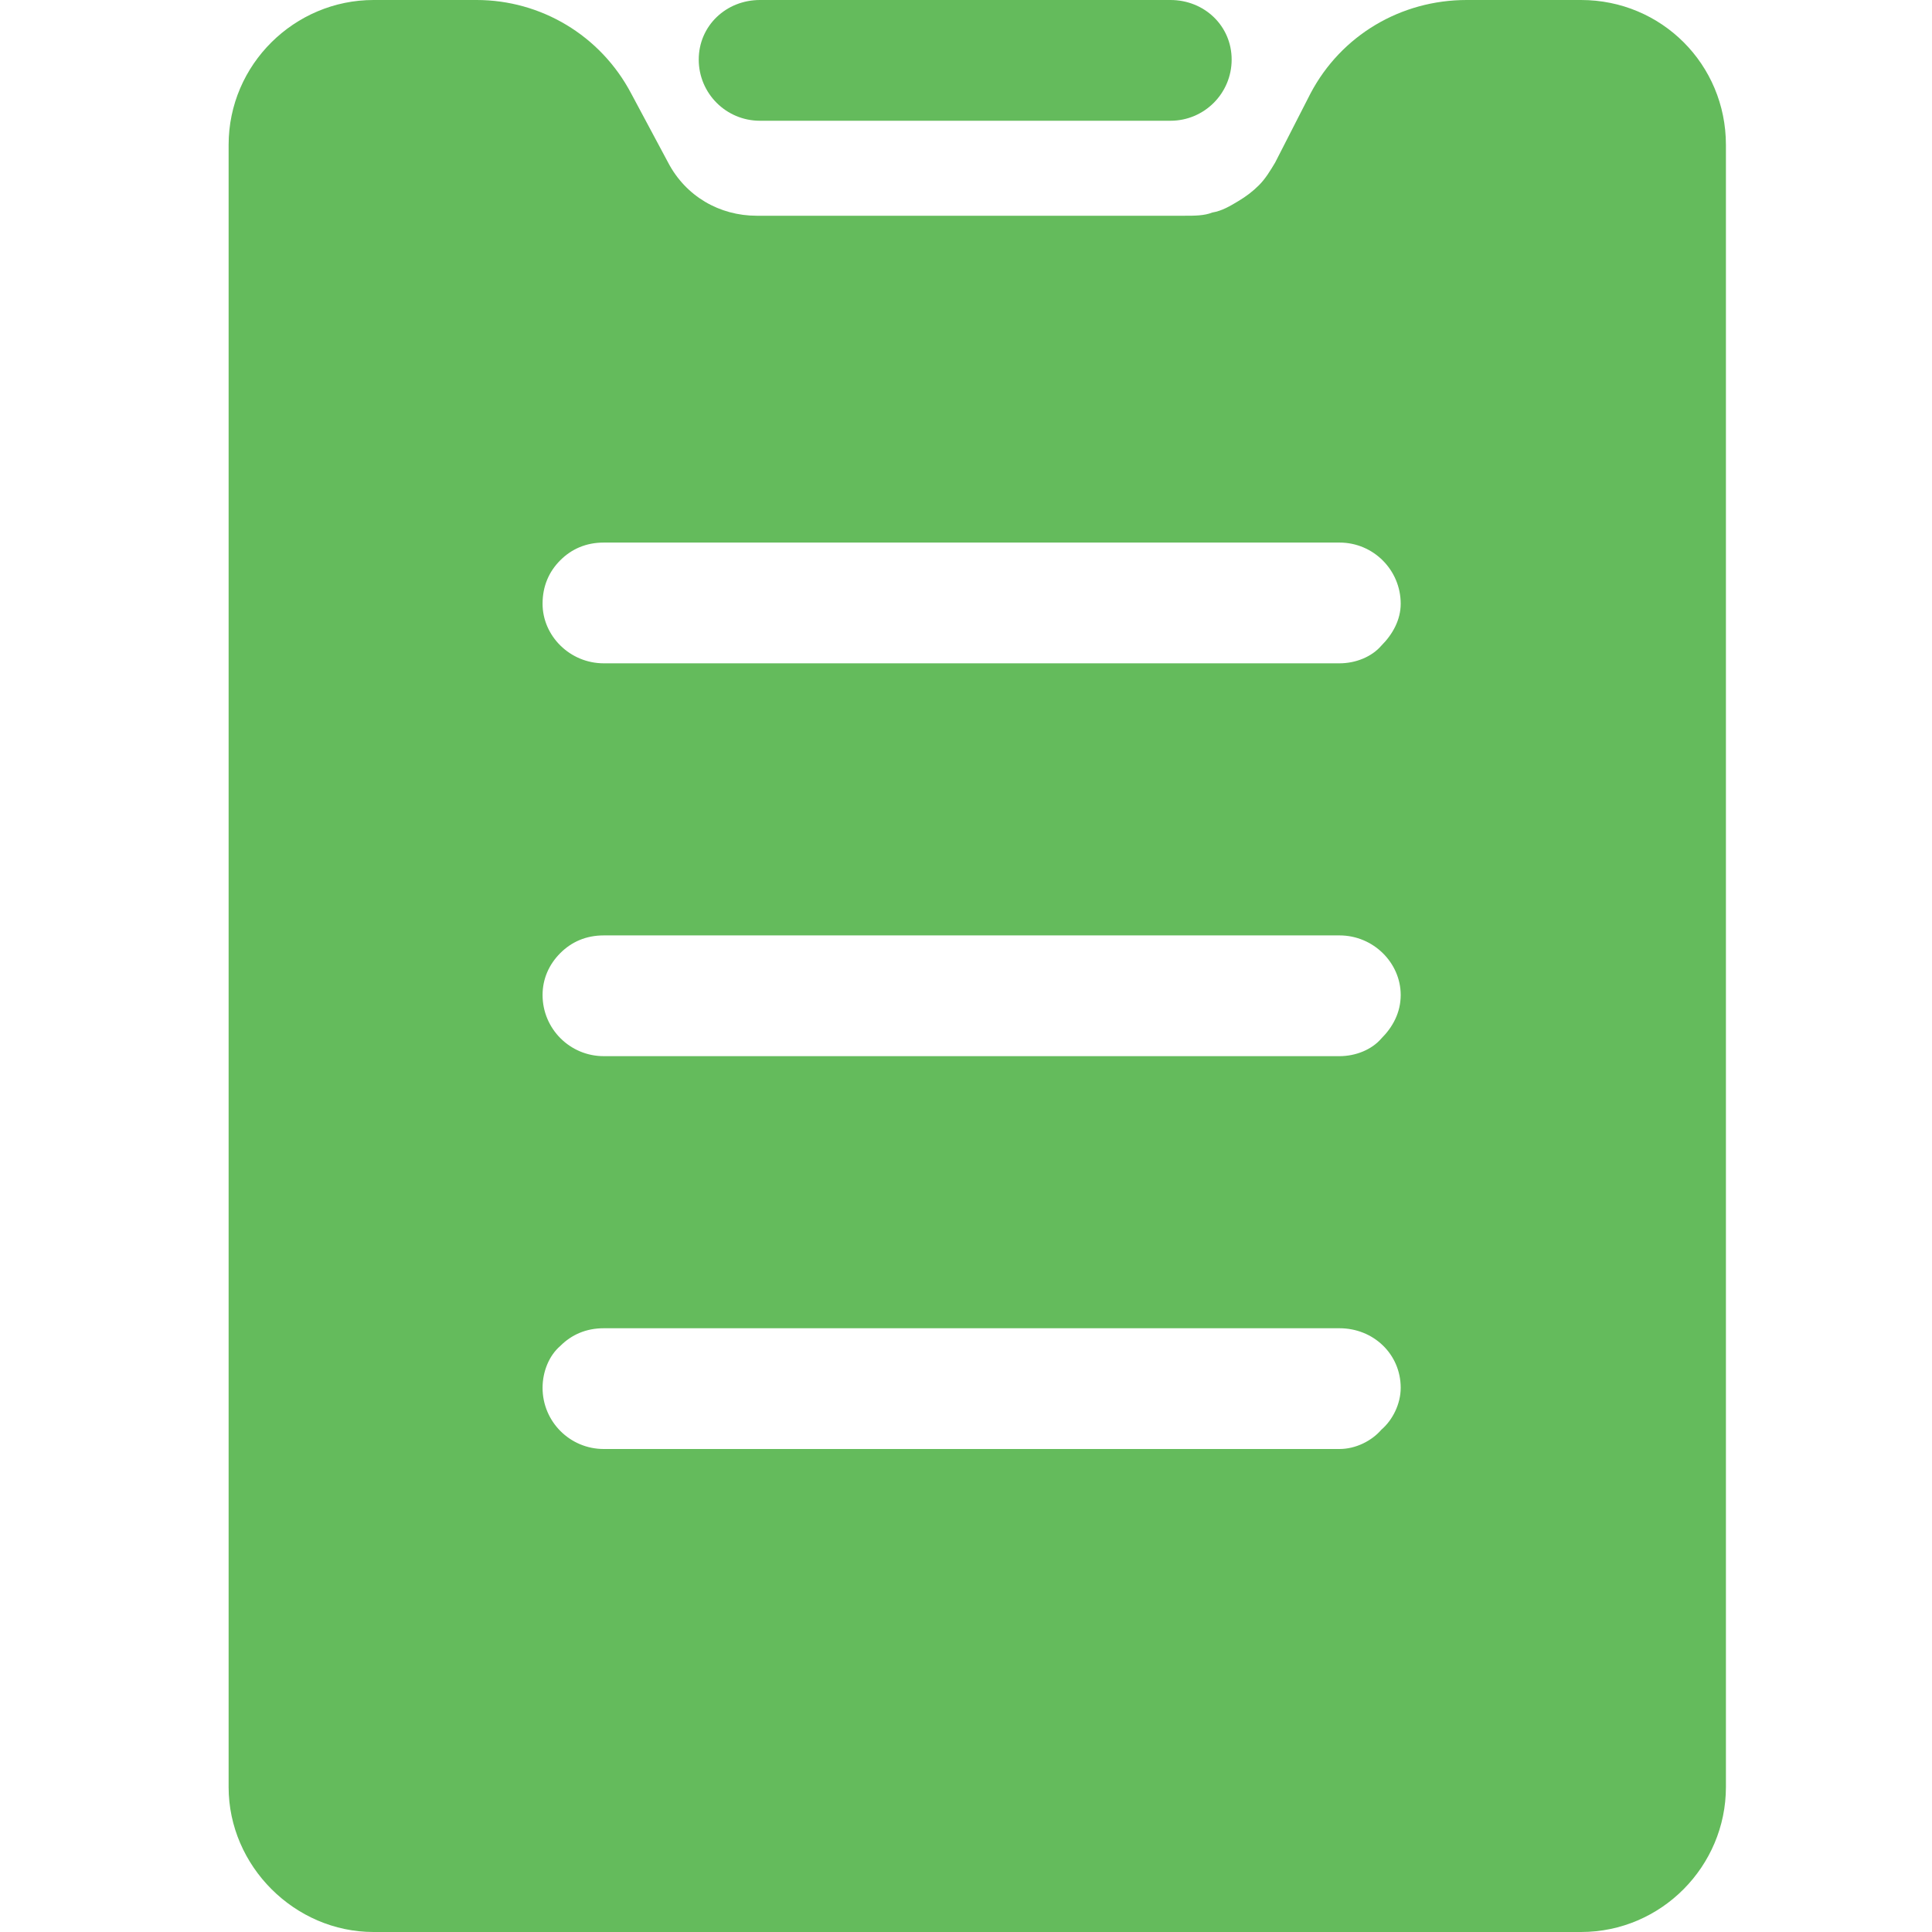 <svg width="12" height="12" viewBox="0 0 12 12" fill="none" xmlns="http://www.w3.org/2000/svg" xmlns:xlink="http://www.w3.org/1999/xlink">
	<desc>
			Created with Pixso.
	</desc>
	<defs>
		<clipPath id="clip25_1196">
			<rect width="12" height="12" fill="white" fill-opacity="0"/>
		</clipPath>
	</defs>
	<g clip-path="url(#clip25_1196)">
		<path d="M9.82 0L9.11 0C8.7 0 8.33 0.22 8.14 0.58L7.92 1.01C7.89 1.06 7.86 1.11 7.82 1.15C7.78 1.19 7.74 1.22 7.69 1.25C7.64 1.28 7.59 1.31 7.53 1.32C7.48 1.34 7.42 1.34 7.36 1.34L4.7 1.34C4.47 1.34 4.26 1.22 4.15 1.01L3.92 0.58C3.73 0.22 3.36 0 2.96 0L2.32 0C1.83 0 1.42 0.4 1.42 0.9L1.42 11.1C1.42 11.59 1.83 12 2.32 12L9.82 12C10.32 12 10.72 11.59 10.72 11.1L10.72 0.9C10.72 0.4 10.32 0 9.82 0ZM8.58 8.88C8.52 8.95 8.42 9 8.32 9L3.75 9C3.54 9 3.37 8.83 3.37 8.62C3.37 8.52 3.41 8.42 3.48 8.36C3.55 8.29 3.64 8.25 3.75 8.25L8.32 8.25C8.53 8.25 8.7 8.41 8.7 8.62C8.7 8.72 8.65 8.82 8.58 8.88ZM8.58 6.45C8.52 6.52 8.42 6.56 8.32 6.56L3.75 6.56C3.54 6.56 3.37 6.39 3.37 6.18C3.37 6.08 3.41 5.99 3.48 5.92C3.55 5.85 3.64 5.81 3.75 5.81L8.32 5.81C8.53 5.81 8.7 5.98 8.7 6.18C8.7 6.29 8.65 6.38 8.58 6.45ZM8.58 4.01C8.52 4.08 8.42 4.12 8.32 4.12L3.75 4.12C3.54 4.12 3.37 3.95 3.37 3.75C3.37 3.64 3.41 3.55 3.48 3.48C3.55 3.41 3.64 3.37 3.75 3.37L8.32 3.37C8.53 3.37 8.7 3.54 8.7 3.75C8.7 3.85 8.65 3.94 8.58 4.01Z" fill="#64BB5C" fill-opacity="1" fill-rule="nonzero"/>
		<path d="M7.27 0.75L4.72 0.75C4.51 0.75 4.34 0.58 4.34 0.37C4.34 0.16 4.51 0 4.72 0L7.27 0C7.48 0 7.65 0.16 7.65 0.37C7.65 0.58 7.48 0.75 7.27 0.75Z" fill="#64BB5C" fill-opacity="1" fill-rule="nonzero"/>
	</g>
</svg>
